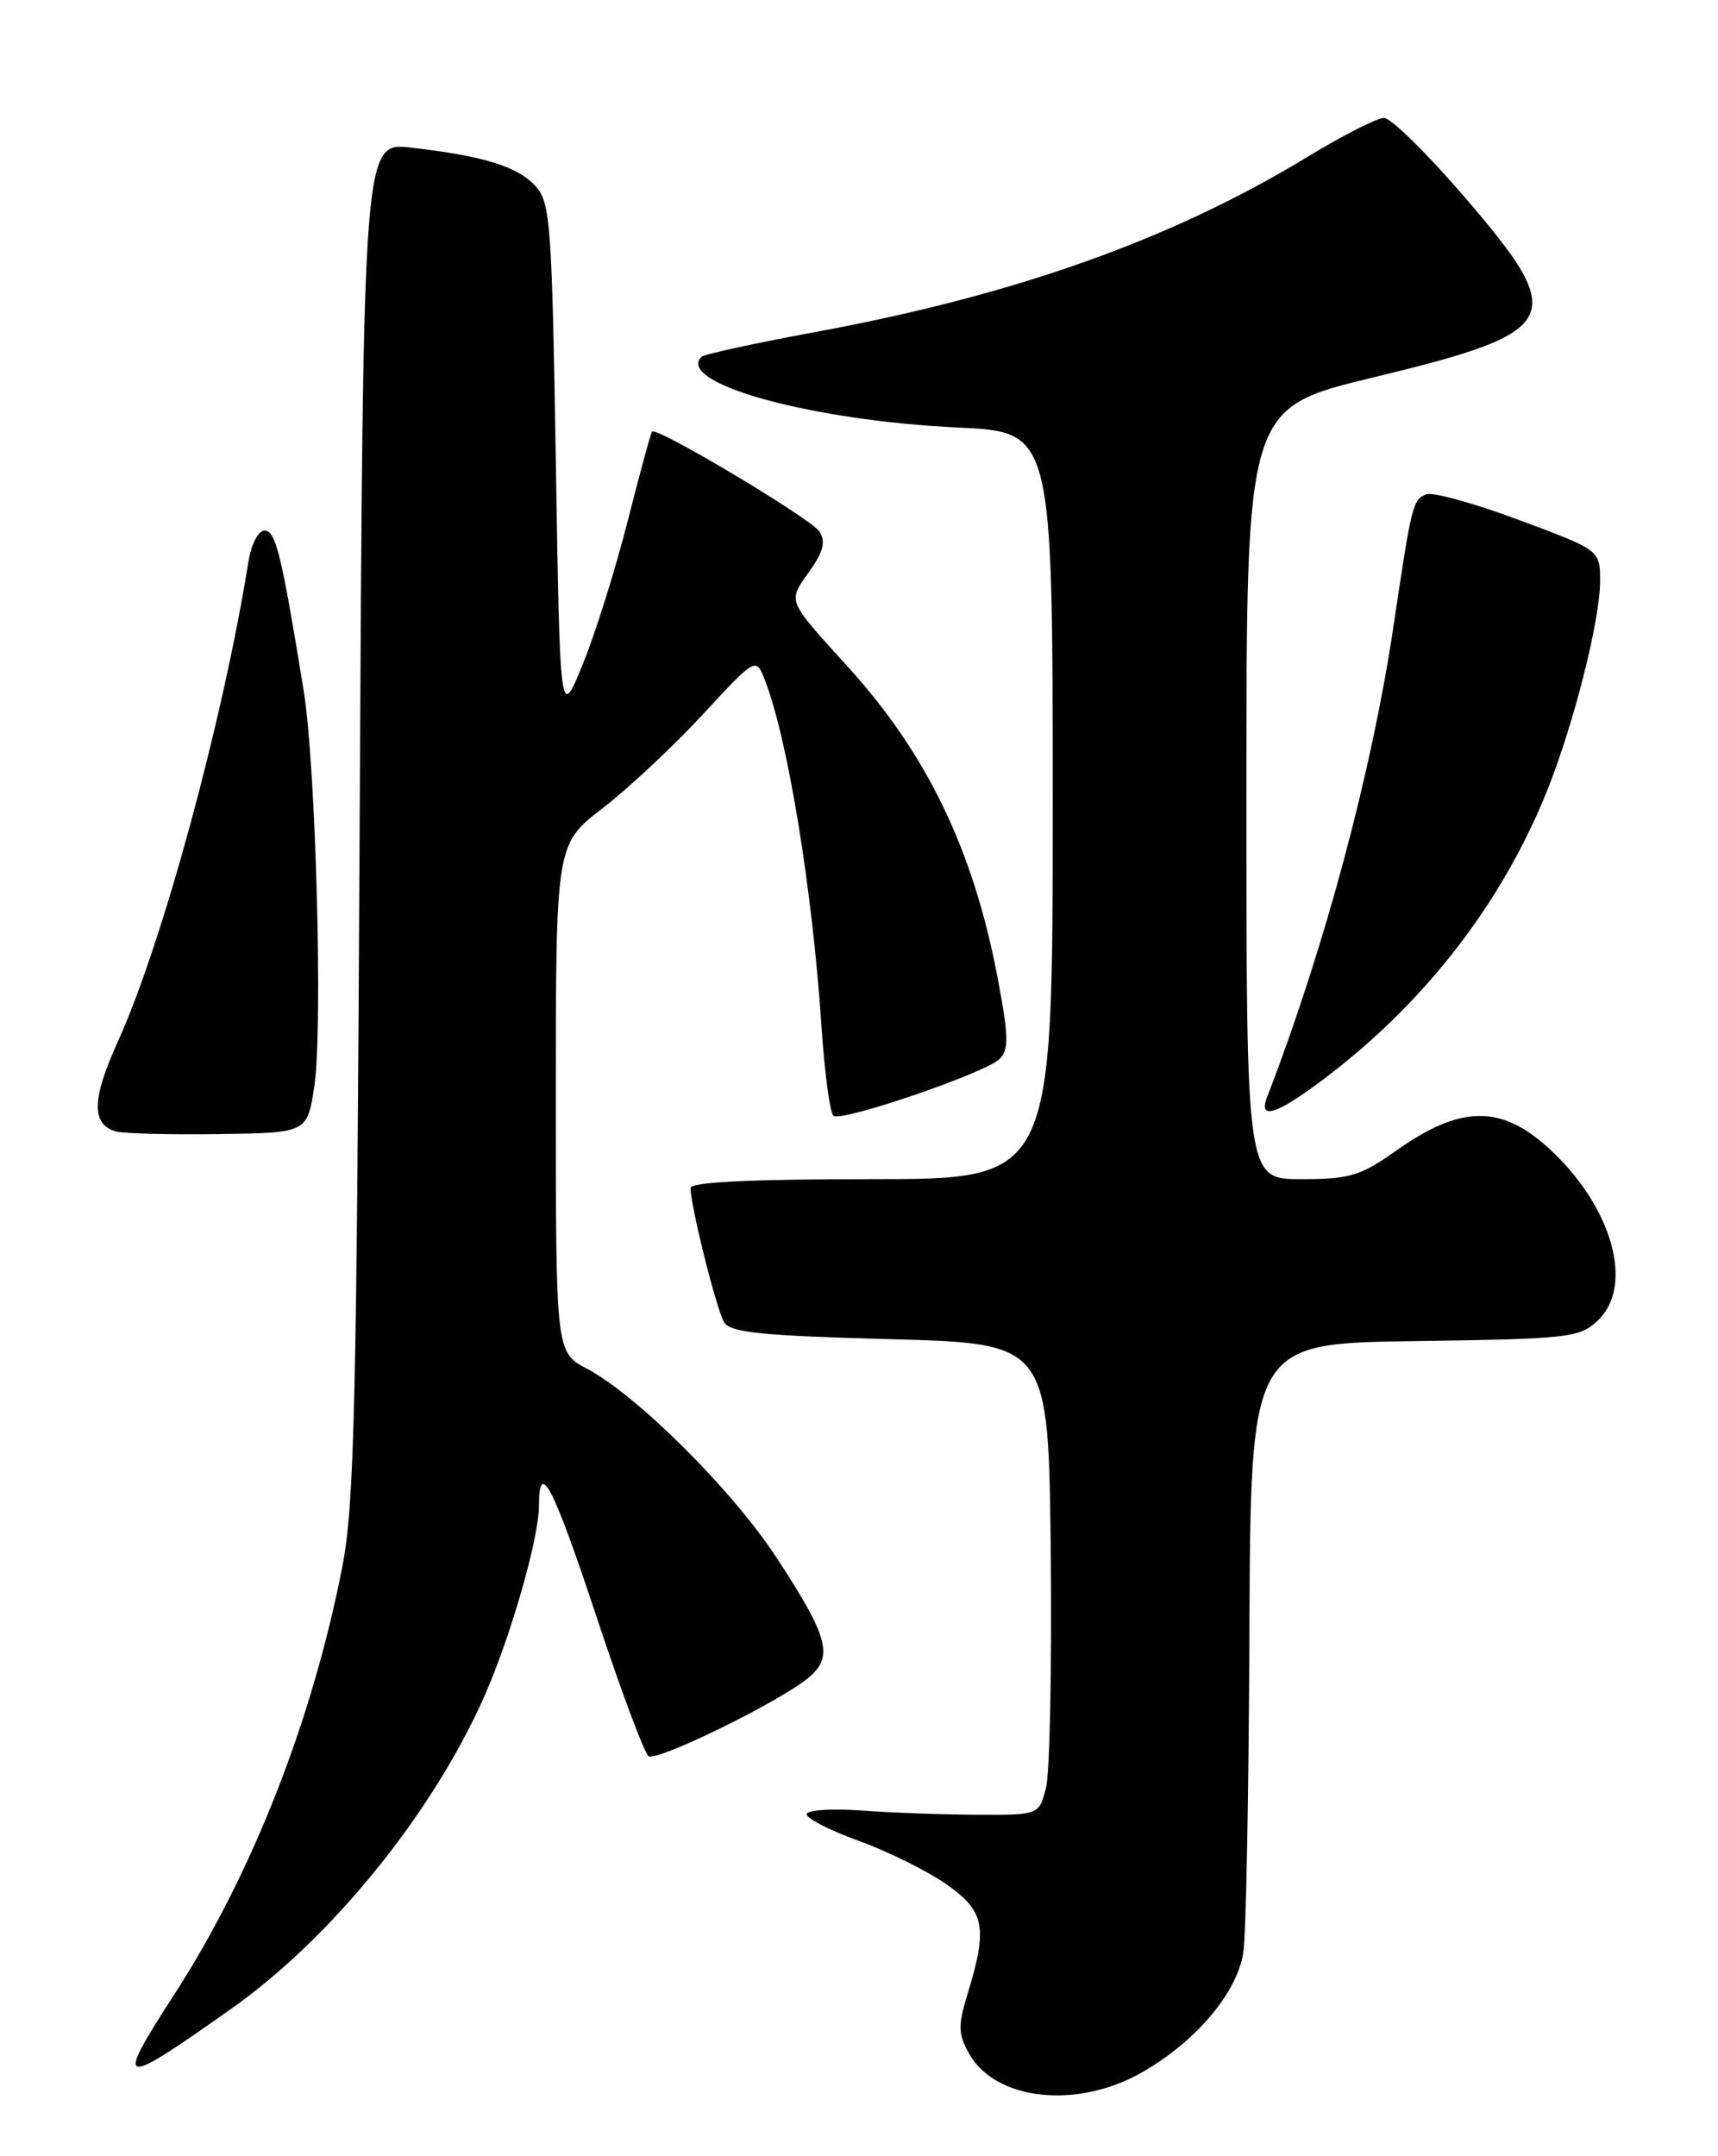 <?xml version="1.0" encoding="UTF-8" standalone="no"?>
<!DOCTYPE svg PUBLIC "-//W3C//DTD SVG 1.1//EN" "http://www.w3.org/Graphics/SVG/1.1/DTD/svg11.dtd" >
<svg xmlns="http://www.w3.org/2000/svg" xmlns:xlink="http://www.w3.org/1999/xlink" version="1.1" viewBox="0 0 204 256">
 <g >
 <path fill="currentColor"
d=" M 135.64 246.03 C 142.02 242.37 146.86 236.65 147.63 231.86 C 147.96 229.86 148.28 212.76 148.36 193.86 C 148.50 159.50 148.50 159.50 167.96 159.23 C 186.30 158.97 187.55 158.83 189.71 156.80 C 194.12 152.66 191.43 143.20 183.89 136.32 C 178.21 131.13 173.41 131.21 165.75 136.64 C 161.53 139.62 160.27 140.00 154.50 140.00 C 148.00 140.00 148.00 140.00 148.00 94.22 C 148.00 48.44 148.00 48.44 163.07 44.81 C 185.54 39.39 186.33 37.83 173.91 23.40 C 169.47 18.23 165.16 14.00 164.34 14.00 C 163.53 14.00 159.40 16.10 155.18 18.67 C 139.11 28.43 120.49 35.06 96.82 39.42 C 89.69 40.74 83.60 42.06 83.30 42.36 C 80.18 45.49 96.36 49.95 113.75 50.76 C 125.00 51.28 125.00 51.28 125.00 95.64 C 125.00 140.00 125.00 140.00 103.50 140.00 C 89.12 140.00 82.00 140.35 82.00 141.05 C 82.00 143.20 85.09 155.55 85.99 157.00 C 86.75 158.22 90.48 158.59 105.71 159.00 C 124.50 159.50 124.50 159.50 124.77 184.29 C 124.91 197.93 124.66 210.53 124.20 212.29 C 123.37 215.50 123.37 215.50 115.93 215.46 C 111.84 215.44 105.71 215.22 102.29 214.96 C 98.87 214.71 95.95 214.89 95.79 215.36 C 95.63 215.83 98.40 217.27 101.94 218.55 C 105.48 219.83 110.20 222.18 112.44 223.76 C 116.95 226.95 117.31 228.86 114.87 236.81 C 113.75 240.50 113.77 241.50 115.06 243.81 C 118.20 249.42 127.91 250.46 135.64 246.03 Z  M 27.50 238.47 C 39.40 230.06 51.35 215.29 57.50 201.43 C 60.64 194.34 64.00 182.62 64.00 178.77 C 64.00 173.15 65.67 176.38 70.84 191.98 C 73.75 200.77 76.53 208.21 77.02 208.51 C 78.05 209.15 92.34 202.16 95.90 199.28 C 99.04 196.74 98.45 194.46 92.19 184.91 C 86.93 176.89 75.70 165.70 69.72 162.52 C 66.00 160.55 66.00 160.55 66.00 130.39 C 66.00 100.24 66.00 100.24 71.57 95.95 C 74.63 93.59 79.97 88.59 83.45 84.83 C 89.76 78.01 89.76 78.01 90.83 80.76 C 93.53 87.67 96.46 105.57 97.54 121.76 C 97.91 127.40 98.56 132.23 98.99 132.49 C 100.10 133.18 117.05 127.37 118.67 125.75 C 119.82 124.61 119.78 123.08 118.45 116.04 C 115.59 100.95 110.06 89.48 100.67 79.16 C 93.39 71.14 93.52 71.48 96.07 67.90 C 97.76 65.53 98.07 64.33 97.31 63.12 C 96.36 61.61 78.01 50.65 77.43 51.24 C 77.28 51.39 75.98 56.16 74.54 61.84 C 73.10 67.53 70.70 75.18 69.21 78.84 C 66.50 85.50 66.50 85.50 66.00 54.85 C 65.54 26.50 65.36 24.05 63.59 22.10 C 61.48 19.77 57.41 18.51 48.81 17.53 C 43.13 16.87 43.13 16.87 42.71 97.19 C 42.36 166.65 42.08 178.65 40.65 186.00 C 37.08 204.33 29.91 222.56 20.62 236.92 C 13.54 247.87 14.06 247.98 27.50 238.47 Z  M 37.32 129.00 C 38.35 122.27 37.51 90.92 36.06 82.00 C 33.42 65.78 32.74 63.00 31.43 63.00 C 30.66 63.00 29.84 64.58 29.49 66.75 C 26.43 85.73 19.26 112.06 13.98 123.70 C 10.88 130.53 10.83 133.53 13.80 134.34 C 14.73 134.59 20.22 134.73 25.99 134.65 C 36.48 134.50 36.48 134.50 37.32 129.00 Z  M 157.89 127.58 C 169.47 118.67 178.38 107.07 183.65 94.02 C 186.83 86.15 190.00 73.65 190.00 69.00 C 190.00 65.32 190.00 65.32 180.38 61.74 C 175.09 59.77 170.14 58.39 169.37 58.69 C 167.76 59.30 167.62 59.88 165.47 74.33 C 162.88 91.70 157.25 112.66 150.46 130.25 C 149.34 133.16 151.78 132.28 157.89 127.58 Z "/>
</g>
</svg>